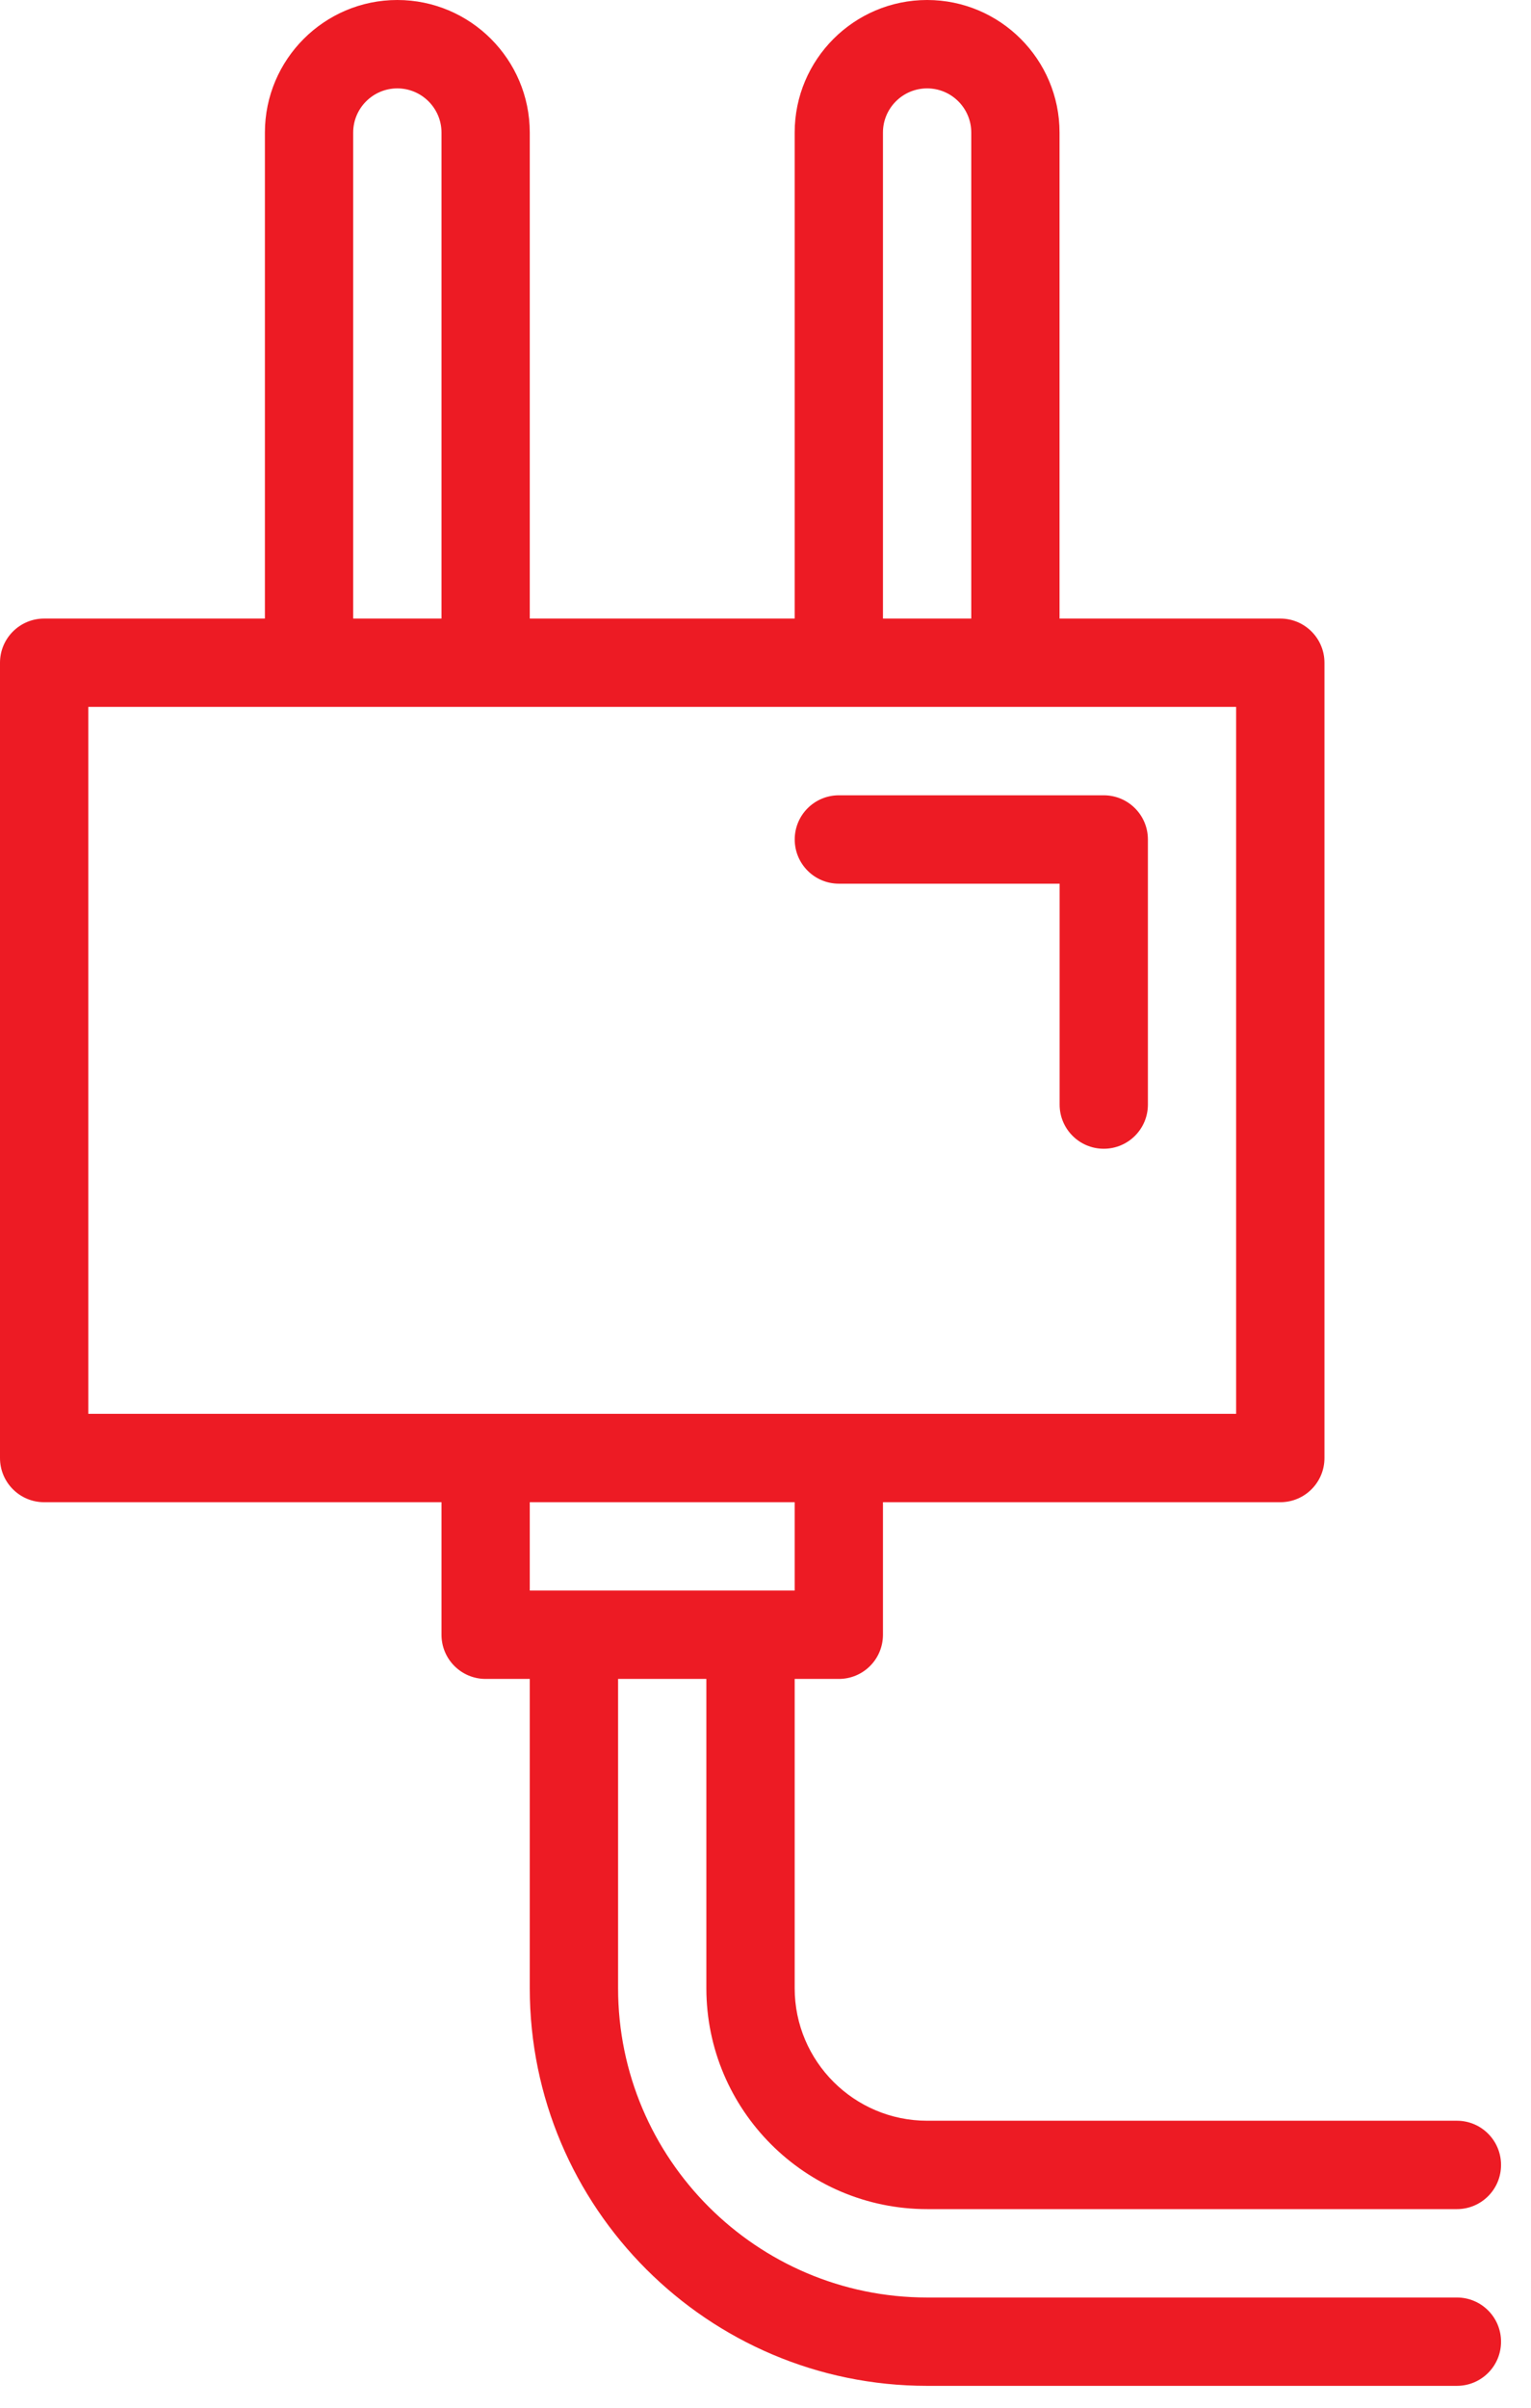 <svg width="35" height="55" viewBox="0 0 35 55" fill="none" xmlns="http://www.w3.org/2000/svg">
<path d="M33.306 52.482H21.195C17.3 52.482 14.13 49.312 14.13 45.417V38.352H16.148V45.417C16.148 48.199 18.412 50.463 21.195 50.463H33.306C33.864 50.463 34.315 50.012 34.315 49.454C34.315 48.896 33.864 48.444 33.306 48.444H21.195C19.525 48.444 18.167 47.086 18.167 45.417V38.352H19.176C19.734 38.352 20.185 37.901 20.185 37.343V34.315H29.269C29.827 34.315 30.278 33.864 30.278 33.306V15.139C30.278 14.582 29.827 14.13 29.269 14.13H24.222V3.028C24.222 1.358 22.864 0 21.195 0C19.525 0 18.167 1.358 18.167 3.028V14.13H12.111V3.028C12.111 1.358 10.753 0 9.083 0C7.414 0 6.056 1.358 6.056 3.028V14.13H1.009C0.452 14.13 0 14.582 0 15.139V33.306C0 33.864 0.452 34.315 1.009 34.315H10.093V37.343C10.093 37.901 10.545 38.352 11.102 38.352H12.111V45.417C12.111 50.426 16.186 54.5 21.195 54.5H33.306C33.864 54.5 34.315 54.049 34.315 53.491C34.315 52.933 33.864 52.482 33.306 52.482ZM20.185 3.028C20.185 2.472 20.637 2.019 21.195 2.019C21.752 2.019 22.204 2.472 22.204 3.028V14.13H20.185V3.028ZM8.074 3.028C8.074 2.472 8.527 2.019 9.083 2.019C9.639 2.019 10.093 2.472 10.093 3.028V14.13H8.074V3.028ZM2.019 16.148H28.259V32.296H2.019V16.148ZM18.167 34.315V36.333H12.111V34.315H18.167Z" fill="#ED1B24"/>
<path d="M19.177 20.186H24.224V25.232C24.224 25.789 24.675 26.241 25.233 26.241C25.791 26.241 26.242 25.789 26.242 25.232V19.176C26.242 18.619 25.791 18.167 25.233 18.167H19.177C18.619 18.167 18.168 18.619 18.168 19.176C18.168 19.733 18.619 20.186 19.177 20.186Z" fill="#ED1B24"/>
</svg>
